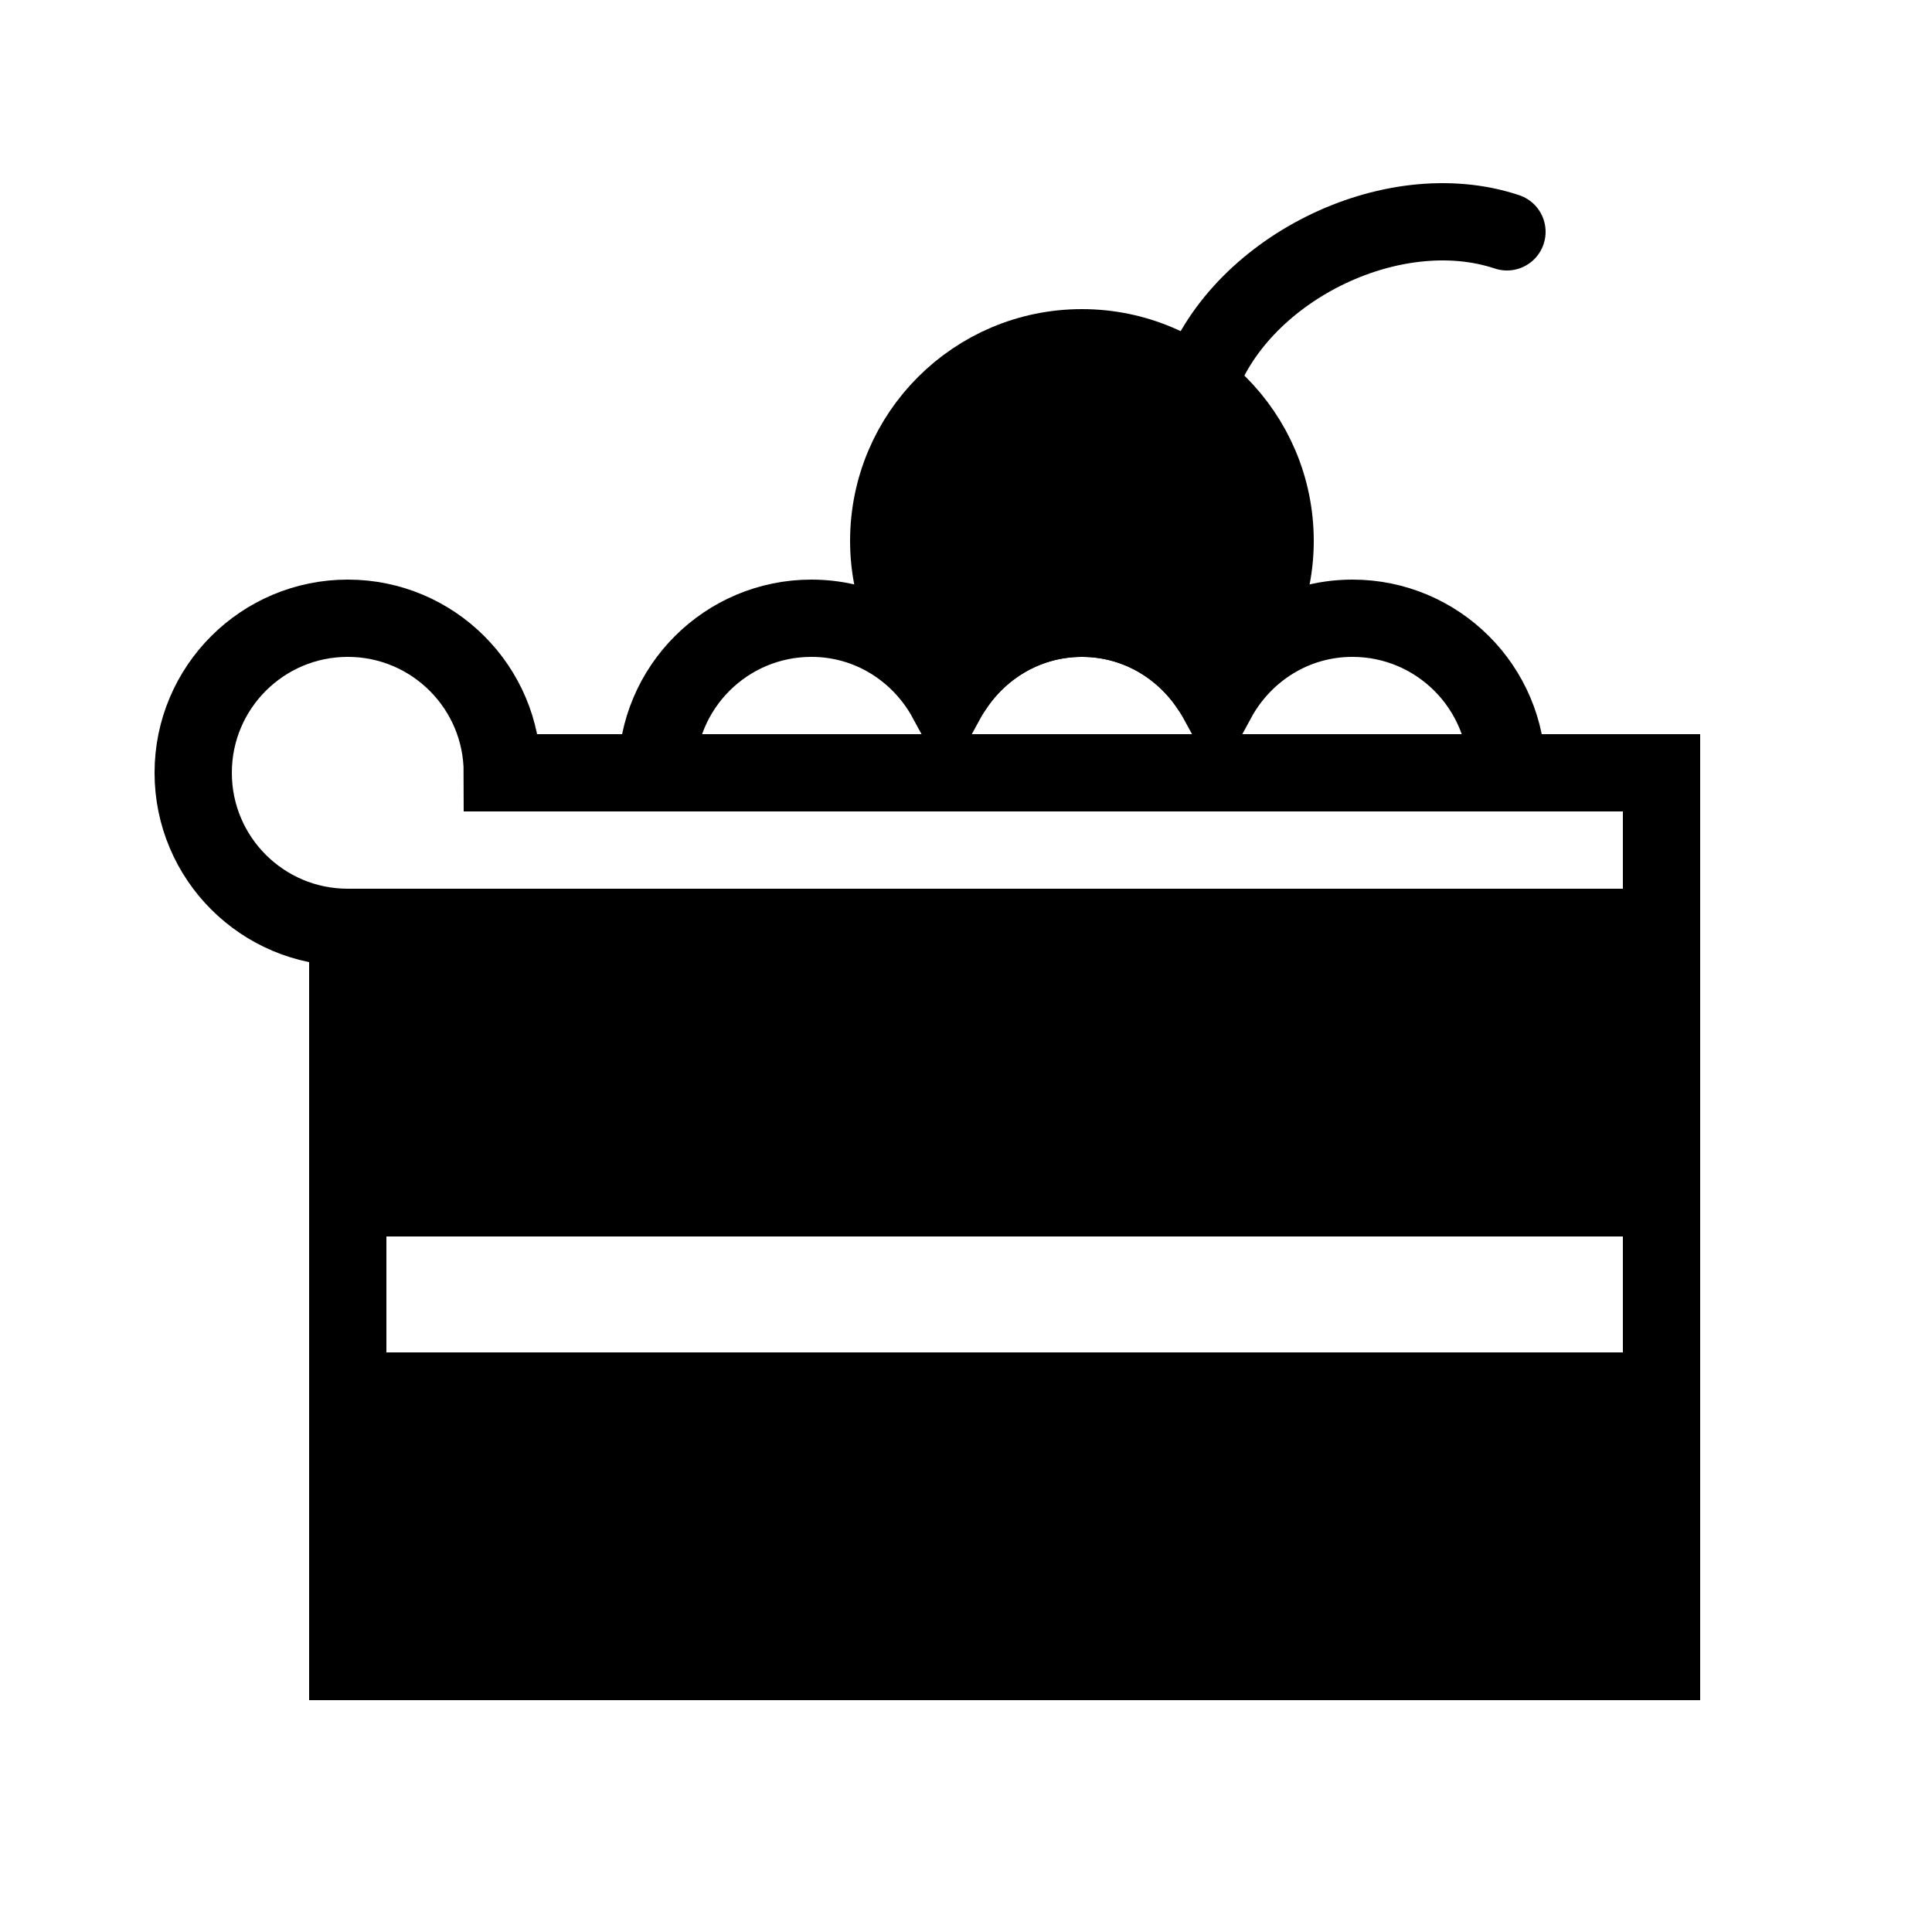 <?xml version="1.0" encoding="iso-8859-1"?><!-- Generator: Adobe Illustrator 21.0.0, SVG Export Plug-In . SVG Version: 6.00 Build 0)  --><svg xmlns="http://www.w3.org/2000/svg" xmlns:xlink="http://www.w3.org/1999/xlink" viewBox="0 0 50 50" width="50px" height="50px"><rect x="9" y="24" style="fill:none;stroke:#000000;stroke-width:2;stroke-miterlimit:10;" width="34" height="19"/><path style="fill:none;stroke:#000000;stroke-width:2;stroke-miterlimit:10;" d="M13,20c0-2.209-1.791-4-4-4s-4,1.791-4,4s1.791,4,4,4h34v-4H13z"/><line style="fill:none;stroke:#000000;stroke-width:2;stroke-miterlimit:10;" x1="9" y1="31" x2="43" y2="31"/><line style="fill:none;stroke:#000000;stroke-width:2;stroke-miterlimit:10;" x1="9" y1="36" x2="43" y2="36"/><path style="fill:none;stroke:#000000;stroke-width:2;stroke-linecap:round;stroke-miterlimit:10;" d="M31,10c1-3,5-5,8-4"/><path style="fill:none;stroke:#000000;stroke-width:2;stroke-miterlimit:10;" d="M35,16c-1.518,0-2.822,0.855-3.5,2.101C30.822,16.855,29.518,16,28,16s-2.822,0.855-3.5,2.101C23.822,16.855,22.518,16,21,16c-2.209,0-4,1.791-4,4h22C39,17.791,37.209,16,35,16z"/><rect x="9" y="24" width="34" height="6.844"/><rect x="9" y="36" width="34" height="7"/><path style="fill:none;stroke:#000000;stroke-width:2;stroke-miterlimit:10;" d="M24.722,17.748C25.441,16.699,26.631,16,28,16s2.559,0.699,3.278,1.748C32.325,16.832,33,15.501,33,14c0-2.761-2.239-5-5-5s-5,2.239-5,5C23,15.501,23.675,16.832,24.722,17.748z"/><path d="M24.722,17.748C25.441,16.699,26.631,16,28,16s2.559,0.699,3.278,1.748C32.325,16.832,33,15.501,33,14c0-2.761-2.239-5-5-5s-5,2.239-5,5C23,15.501,23.675,16.832,24.722,17.748z"/></svg>